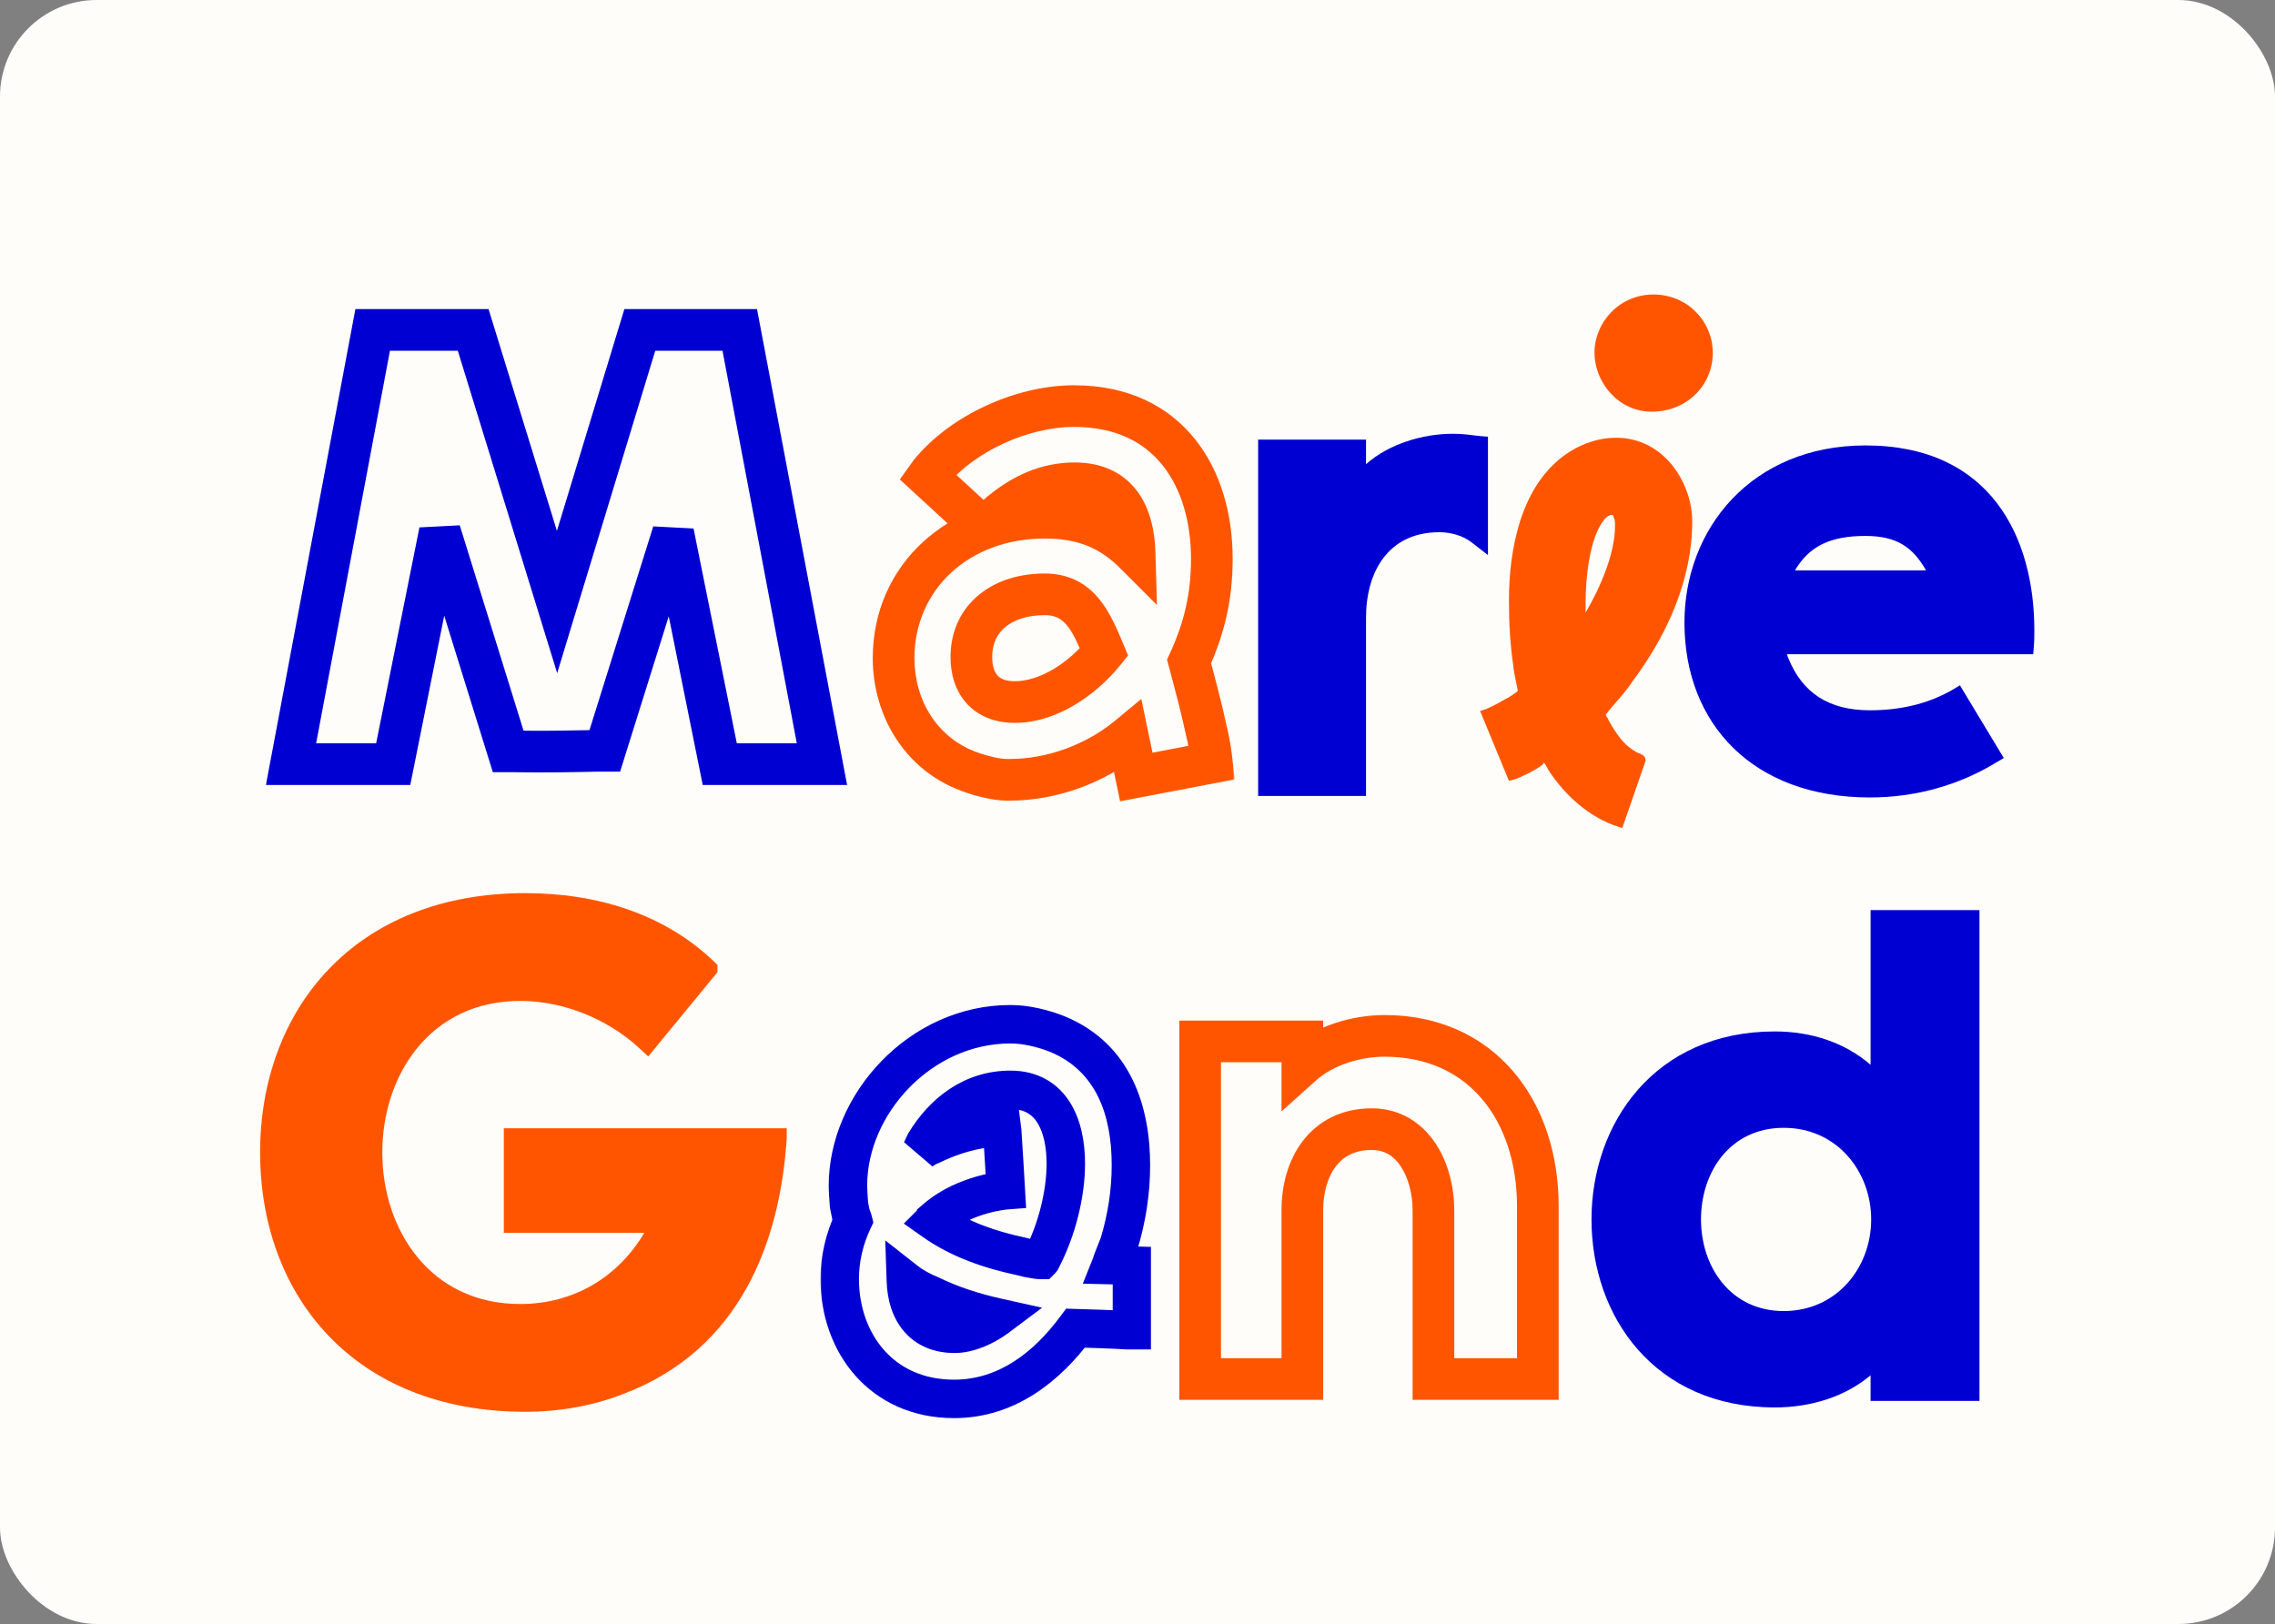 <svg width="500" height="357" viewBox="0 0 500 357" fill="none" xmlns="http://www.w3.org/2000/svg">
<rect x="0" y="0" width="500" height="357" fill="#808080" stroke="none"/>
<rect width="500" height="357" rx="21.234" fill="#FFFDF9"/>
<mask id="path-2-outside-1_61_2423" maskUnits="userSpaceOnUse" x="58.154" y="67.103" width="129" height="106" fill="black">
<rect fill="white" x="58.154" y="67.103" width="129" height="106"/>
<path d="M63.962 167.981L81.905 72.53H103.997L122.428 132.34L140.615 72.53H162.586L180.651 167.981H158.192L147.939 117.082L132.926 165.052H131.339C125.358 165.174 119.255 165.296 113.274 165.174H111.687L96.674 116.838L86.421 167.981H63.962Z"/>
</mask>
<path d="M63.962 167.981L59.463 167.135L58.444 172.558H63.962V167.981ZM81.905 72.53V67.953H78.108L77.406 71.685L81.905 72.53ZM103.997 72.53L108.372 71.182L107.377 67.953H103.997V72.53ZM122.428 132.34L118.054 133.688L122.458 147.977L126.808 133.671L122.428 132.34ZM140.615 72.53V67.953H137.223L136.236 71.199L140.615 72.53ZM162.586 72.53L167.083 71.679L166.378 67.953H162.586V72.53ZM180.651 167.981V172.558H186.176L185.148 167.13L180.651 167.981ZM158.192 167.981L153.705 168.885L154.445 172.558H158.192V167.981ZM147.939 117.082L152.426 116.178L143.571 115.715L147.939 117.082ZM132.926 165.052V169.629H136.289L137.294 166.419L132.926 165.052ZM131.339 165.052V160.474H131.292L131.245 160.475L131.339 165.052ZM113.274 165.174L113.367 160.597L113.321 160.596H113.274V165.174ZM111.687 165.174L107.316 166.531L108.316 169.751H111.687V165.174ZM96.674 116.838L101.045 115.48L92.186 115.938L96.674 116.838ZM86.421 167.981V172.558H90.171L90.909 168.881L86.421 167.981ZM63.962 167.981L68.46 168.827L86.403 73.376L81.905 72.53L77.406 71.685L59.463 167.135L63.962 167.981ZM81.905 72.53V77.108H103.997V72.53V67.953H81.905V72.53ZM103.997 72.53L99.623 73.878L118.054 133.688L122.428 132.34L126.803 130.992L108.372 71.182L103.997 72.53ZM122.428 132.34L126.808 133.671L144.995 73.862L140.615 72.53L136.236 71.199L118.049 131.008L122.428 132.34ZM140.615 72.53V77.108H162.586V72.53V67.953H140.615V72.53ZM162.586 72.53L158.089 73.382L176.153 168.832L180.651 167.981L185.148 167.13L167.083 71.679L162.586 72.53ZM180.651 167.981V163.404H158.192V167.981V172.558H180.651V167.981ZM158.192 167.981L162.679 167.077L152.426 116.178L147.939 117.082L143.452 117.986L153.705 168.885L158.192 167.981ZM147.939 117.082L143.571 115.715L128.557 163.684L132.926 165.052L137.294 166.419L152.307 118.449L147.939 117.082ZM132.926 165.052V160.474H131.339V165.052V169.629H132.926V165.052ZM131.339 165.052L131.245 160.475C125.25 160.598 119.24 160.717 113.367 160.597L113.274 165.174L113.181 169.75C119.27 169.874 125.466 169.75 131.432 169.628L131.339 165.052ZM113.274 165.174V160.596H111.687V165.174V169.751H113.274V165.174ZM111.687 165.174L116.058 163.816L101.045 115.48L96.674 116.838L92.303 118.196L107.316 166.531L111.687 165.174ZM96.674 116.838L92.186 115.938L81.933 167.081L86.421 167.981L90.909 168.881L101.162 117.738L96.674 116.838ZM86.421 167.981V163.404H63.962V167.981V172.558H86.421V167.981Z" fill="#0000D3" mask="url(#path-2-outside-1_61_2423)"/>
<mask id="path-4-outside-2_61_2423" maskUnits="userSpaceOnUse" x="180.163" y="220.472" width="73" height="92" fill="black">
<rect fill="white" x="180.163" y="220.472" width="73" height="92"/>
<path d="M199.091 281.6C199.317 288.248 202.697 293.205 209.795 293.205C212.837 293.205 216.442 291.628 219.147 289.6C214.076 288.473 209.119 286.896 204.499 284.642C202.584 283.854 200.669 282.84 199.091 281.6ZM219.147 247.799H220.161L220.273 248.701C220.499 251.855 221.062 261.658 221.062 261.658C221.062 261.658 212.161 262.334 205.739 267.855C205.739 267.967 205.401 268.193 205.175 268.418C210.922 272.474 217.569 274.727 224.442 276.192C225.343 276.417 226.132 276.643 227.034 276.755C227.597 276.868 228.273 276.981 228.836 276.981C228.949 276.868 228.949 276.643 229.062 276.53C232.216 270.446 234.244 262.559 234.244 255.799C234.244 247.687 231.315 239.574 222.076 239.574C213.738 239.574 207.316 244.532 203.26 251.292C203.035 251.743 202.809 252.306 202.471 252.982C203.26 252.419 204.049 251.968 204.725 251.743C209.119 249.602 213.964 248.137 219.147 247.799ZM244.159 278.108L248.779 278.22V292.417H247.765C243.934 292.191 240.216 292.079 236.385 291.966C230.188 300.304 221.4 307.515 209.682 307.515C193.683 307.515 184.557 295.121 184.557 281.15C184.557 276.755 185.571 272.361 187.486 268.305C187.374 267.855 187.148 267.404 187.035 267.066C186.923 266.39 186.697 265.601 186.585 264.812C186.472 263.235 186.359 261.545 186.359 260.644C186.359 242.729 202.246 225.152 222.076 225.152C225.456 225.152 229.174 226.054 232.329 227.293C244.948 232.476 248.554 244.532 248.554 256.137C248.554 261.996 247.652 267.742 245.962 273.375C245.624 274.277 245.173 275.403 244.723 276.53C244.497 276.981 244.385 277.544 244.159 278.108Z"/>
</mask>
<path d="M199.091 281.6L201.702 278.278L194.561 272.667L194.869 281.743L199.091 281.6ZM219.147 289.6L221.682 292.98L229.031 287.468L220.063 285.475L219.147 289.6ZM204.499 284.642L206.352 280.845L206.232 280.786L206.108 280.736L204.499 284.642ZM219.147 247.799V243.574H219.009L218.872 243.583L219.147 247.799ZM220.161 247.799L224.353 247.275L223.89 243.574H220.161V247.799ZM220.273 248.701L224.488 248.4L224.48 248.288L224.466 248.176L220.273 248.701ZM221.062 261.658L221.382 265.871L225.518 265.557L225.28 261.415L221.062 261.658ZM205.739 267.855L202.984 264.651L201.514 265.915V267.855H205.739ZM205.175 268.418L202.188 265.43L198.641 268.977L202.739 271.87L205.175 268.418ZM224.442 276.192L225.467 272.093L225.395 272.075L225.323 272.06L224.442 276.192ZM227.034 276.755L227.862 272.612L227.711 272.582L227.558 272.563L227.034 276.755ZM228.836 276.981V281.206H230.586L231.824 279.968L228.836 276.981ZM229.062 276.53L232.049 279.518L232.512 279.055L232.812 278.475L229.062 276.53ZM203.26 251.292L199.637 249.118L199.554 249.257L199.481 249.402L203.26 251.292ZM202.471 252.982L198.692 251.092L204.927 256.42L202.471 252.982ZM204.725 251.743L206.061 255.751L206.325 255.663L206.575 255.541L204.725 251.743ZM244.159 278.108L240.236 276.538L237.978 282.183L244.056 282.331L244.159 278.108ZM248.779 278.22H253.004V274.097L248.882 273.996L248.779 278.22ZM248.779 292.417V296.642H253.004V292.417H248.779ZM247.765 292.417L247.517 296.635L247.641 296.642H247.765V292.417ZM236.385 291.966L236.509 287.743L234.308 287.678L232.994 289.446L236.385 291.966ZM187.486 268.305L191.307 270.109L191.951 268.745L191.585 267.28L187.486 268.305ZM187.035 267.066L182.868 267.76L182.922 268.087L183.027 268.402L187.035 267.066ZM186.585 264.812L182.37 265.113L182.381 265.262L182.402 265.41L186.585 264.812ZM232.329 227.293L233.934 223.385L233.904 223.372L233.874 223.361L232.329 227.293ZM245.962 273.375L249.918 274.859L249.968 274.726L250.009 274.589L245.962 273.375ZM244.723 276.53L248.502 278.42L248.58 278.262L248.646 278.099L244.723 276.53ZM199.091 281.6L194.869 281.743C195.002 285.687 196.083 289.617 198.647 292.633C201.311 295.766 205.172 297.431 209.795 297.431V293.205V288.98C207.32 288.98 205.941 288.166 205.085 287.159C204.128 286.034 203.406 284.161 203.314 281.457L199.091 281.6ZM209.795 293.205V297.431C214.069 297.431 218.55 295.329 221.682 292.98L219.147 289.6L216.611 286.22C214.335 287.927 211.605 288.98 209.795 288.98V293.205ZM219.147 289.6L220.063 285.475C215.231 284.402 210.604 282.919 206.352 280.845L204.499 284.642L202.647 288.44C207.634 290.872 212.921 292.545 218.23 293.724L219.147 289.6ZM204.499 284.642L206.108 280.736C204.424 280.042 202.881 279.205 201.702 278.278L199.091 281.6L196.481 284.923C198.456 286.475 200.744 287.665 202.891 288.549L204.499 284.642ZM219.147 247.799V252.024H220.161V247.799V243.574H219.147V247.799ZM220.161 247.799L215.968 248.323L216.081 249.225L220.273 248.701L224.466 248.176L224.353 247.275L220.161 247.799ZM220.273 248.701L216.059 249.002C216.169 250.548 216.365 253.76 216.534 256.613C216.619 258.033 216.696 259.355 216.752 260.322C216.781 260.806 216.803 261.2 216.819 261.474C216.827 261.611 216.833 261.717 216.837 261.79C216.84 261.826 216.841 261.854 216.842 261.872C216.843 261.881 216.843 261.888 216.843 261.893C216.844 261.895 216.844 261.897 216.844 261.898C216.844 261.899 216.844 261.899 216.844 261.9C216.844 261.9 216.844 261.9 216.844 261.9C216.844 261.9 216.844 261.9 221.062 261.658C225.28 261.415 225.28 261.415 225.28 261.415C225.28 261.415 225.28 261.415 225.28 261.415C225.28 261.414 225.28 261.414 225.28 261.413C225.28 261.412 225.28 261.41 225.28 261.408C225.279 261.403 225.279 261.396 225.279 261.387C225.277 261.368 225.276 261.34 225.274 261.304C225.27 261.231 225.263 261.124 225.255 260.987C225.24 260.712 225.217 260.316 225.188 259.831C225.132 258.862 225.054 257.536 224.97 256.112C224.801 253.274 224.603 250.007 224.488 248.4L220.273 248.701ZM221.062 261.658C220.742 257.445 220.741 257.445 220.74 257.445C220.739 257.445 220.738 257.445 220.737 257.445C220.735 257.445 220.733 257.445 220.731 257.445C220.727 257.446 220.722 257.446 220.717 257.447C220.706 257.447 220.693 257.449 220.679 257.45C220.649 257.452 220.61 257.456 220.564 257.46C220.47 257.469 220.344 257.482 220.187 257.5C219.874 257.536 219.438 257.592 218.903 257.678C217.836 257.848 216.357 258.138 214.655 258.621C211.3 259.573 206.83 261.344 202.984 264.651L205.739 267.855L208.493 271.059C211.069 268.844 214.261 267.517 216.962 266.75C218.288 266.374 219.436 266.15 220.239 266.022C220.639 265.958 220.948 265.918 221.147 265.895C221.246 265.884 221.317 265.877 221.357 265.873C221.377 265.871 221.39 265.87 221.394 265.87C221.396 265.87 221.396 265.87 221.394 265.87C221.393 265.87 221.392 265.87 221.39 265.87C221.389 265.87 221.387 265.87 221.386 265.87C221.386 265.87 221.384 265.87 221.384 265.87C221.383 265.871 221.382 265.871 221.062 261.658ZM205.739 267.855H201.514C201.514 266.858 201.868 266.141 202.033 265.846C202.219 265.512 202.409 265.284 202.494 265.186C202.661 264.994 202.798 264.88 202.759 264.914C202.698 264.968 202.759 264.914 202.602 265.049C202.515 265.124 202.357 265.261 202.188 265.43L205.175 268.418L208.163 271.405C208.147 271.422 207.999 271.558 208.324 271.274C208.398 271.209 208.633 271.004 208.871 270.731C208.991 270.592 209.209 270.327 209.415 269.958C209.599 269.628 209.964 268.879 209.964 267.855H205.739ZM205.175 268.418L202.739 271.87C209.133 276.384 216.397 278.798 223.561 280.324L224.442 276.192L225.323 272.06C218.741 270.657 212.71 268.564 207.612 264.966L205.175 268.418ZM224.442 276.192L223.417 280.291C224.15 280.474 225.282 280.795 226.509 280.948L227.034 276.755L227.558 272.563C226.982 272.491 226.537 272.361 225.467 272.093L224.442 276.192ZM227.034 276.755L226.205 280.899C226.799 281.017 227.825 281.206 228.836 281.206V276.981V272.756C228.721 272.756 228.395 272.719 227.862 272.612L227.034 276.755ZM228.836 276.981L231.824 279.968C232.087 279.705 232.284 279.442 232.431 279.214C232.576 278.988 232.679 278.783 232.75 278.627C232.82 278.472 232.87 278.34 232.901 278.256C232.929 278.176 232.953 278.104 232.957 278.092C232.967 278.062 232.957 278.092 232.944 278.13C232.928 278.172 232.894 278.264 232.841 278.381C232.788 278.498 232.704 278.666 232.581 278.857C232.457 279.051 232.284 279.283 232.049 279.518L229.062 276.53L226.074 273.543C225.811 273.806 225.613 274.069 225.467 274.297C225.322 274.523 225.219 274.728 225.148 274.884C225.078 275.039 225.028 275.171 224.997 275.255C224.968 275.335 224.945 275.407 224.941 275.419C224.931 275.449 224.94 275.419 224.954 275.381C224.97 275.339 225.004 275.247 225.057 275.13C225.11 275.013 225.194 274.845 225.317 274.654C225.441 274.46 225.614 274.228 225.849 273.993L228.836 276.981ZM229.062 276.53L232.812 278.475C236.258 271.83 238.47 263.28 238.47 255.799H234.244H230.019C230.019 261.838 228.175 269.062 225.311 274.585L229.062 276.53ZM234.244 255.799H238.47C238.47 251.349 237.685 246.398 235.215 242.417C232.576 238.163 228.193 235.349 222.076 235.349V239.574V243.799C225.198 243.799 226.899 245.041 228.034 246.872C229.339 248.975 230.019 252.136 230.019 255.799H234.244ZM222.076 239.574V235.349C211.837 235.349 204.214 241.489 199.637 249.118L203.26 251.292L206.883 253.466C210.418 247.574 215.64 243.799 222.076 243.799V239.574ZM203.26 251.292L199.481 249.402C199.32 249.725 199.164 250.077 199.055 250.319C198.932 250.592 198.821 250.836 198.692 251.092L202.471 252.982L206.25 254.872C206.46 254.452 206.63 254.077 206.761 253.786C206.906 253.465 206.975 253.31 207.039 253.181L203.26 251.292ZM202.471 252.982L204.927 256.42C205.561 255.968 205.956 255.786 206.061 255.751L204.725 251.743L203.389 247.734C202.141 248.15 200.96 248.87 200.016 249.544L202.471 252.982ZM204.725 251.743L206.575 255.541C210.554 253.603 214.866 252.312 219.422 252.015L219.147 247.799L218.872 243.583C213.062 243.962 207.684 245.601 202.874 247.944L204.725 251.743ZM244.159 278.108L244.056 282.331L248.676 282.444L248.779 278.22L248.882 273.996L244.262 273.884L244.159 278.108ZM248.779 278.22H244.554V292.417H248.779H253.004V278.22H248.779ZM248.779 292.417V288.192H247.765V292.417V296.642H248.779V292.417ZM247.765 292.417L248.013 288.199C244.112 287.969 240.334 287.855 236.509 287.743L236.385 291.966L236.261 296.189C240.097 296.302 243.757 296.413 247.517 296.635L247.765 292.417ZM236.385 291.966L232.994 289.446C227.162 297.293 219.475 303.289 209.682 303.289V307.515V311.74C223.325 311.74 233.215 303.314 239.776 294.486L236.385 291.966ZM209.682 307.515V303.289C202.861 303.289 197.744 300.686 194.286 296.773C190.772 292.797 188.782 287.241 188.782 281.15H184.557H180.332C180.332 289.029 182.905 296.656 187.954 302.369C193.059 308.146 200.504 311.74 209.682 311.74V307.515ZM184.557 281.15H188.782C188.782 277.404 189.647 273.624 191.307 270.109L187.486 268.305L183.666 266.501C181.494 271.099 180.332 276.107 180.332 281.15H184.557ZM187.486 268.305L191.585 267.28C191.456 266.764 191.282 266.32 191.184 266.074C191.157 266.008 191.132 265.945 191.111 265.895C191.09 265.842 191.074 265.804 191.061 265.77C191.03 265.694 191.032 265.694 191.044 265.73L187.035 267.066L183.027 268.402C183.095 268.607 183.168 268.79 183.215 268.908C183.24 268.97 183.265 269.032 183.284 269.08C183.306 269.132 183.322 269.173 183.338 269.212C183.409 269.389 183.404 269.395 183.387 269.33L187.486 268.305ZM187.035 267.066L191.203 266.371C191.123 265.892 191.005 265.382 190.935 265.065C190.851 264.689 190.799 264.434 190.767 264.215L186.585 264.812L182.402 265.41C182.484 265.98 182.6 266.514 182.686 266.898C182.784 267.342 182.835 267.564 182.868 267.76L187.035 267.066ZM186.585 264.812L190.799 264.511C190.682 262.873 190.585 261.359 190.585 260.644H186.359H182.134C182.134 261.731 182.262 263.597 182.37 265.113L186.585 264.812ZM186.359 260.644H190.585C190.585 244.95 204.69 229.378 222.076 229.378V225.152V220.927C199.802 220.927 182.134 240.508 182.134 260.644H186.359ZM222.076 225.152V229.378C224.782 229.378 227.966 230.118 230.784 231.226L232.329 227.293L233.874 223.361C230.383 221.989 226.13 220.927 222.076 220.927V225.152ZM232.329 227.293L230.724 231.201C240.978 235.413 244.328 245.207 244.328 256.137H248.554H252.779C252.779 243.856 248.918 229.539 233.934 223.385L232.329 227.293ZM248.554 256.137H244.328C244.328 261.556 243.496 266.893 241.915 272.161L245.962 273.375L250.009 274.589C251.809 268.59 252.779 262.435 252.779 256.137H248.554ZM245.962 273.375L242.006 271.892C241.688 272.741 241.256 273.82 240.8 274.961L244.723 276.53L248.646 278.099C249.091 276.987 249.561 275.813 249.918 274.859L245.962 273.375ZM244.723 276.53L240.944 274.641C240.665 275.199 240.494 275.745 240.412 276.004C240.302 276.353 240.275 276.442 240.236 276.538L244.159 278.108L248.082 279.677C248.269 279.21 248.411 278.735 248.47 278.549C248.557 278.273 248.556 278.312 248.502 278.42L244.723 276.53Z" fill="#0000D3" mask="url(#path-4-outside-2_61_2423)"/>
<path d="M348.483 132.359V134.678C351.901 128.819 354.952 121.495 354.952 115.637C354.952 115.026 354.952 114.294 354.708 113.806C354.586 113.44 354.464 113.317 354.464 113.195H354.22C353.732 113.195 353.121 113.562 352.511 114.294C349.337 118.322 348.483 127.11 348.483 132.359ZM332.493 171.418L331.639 171.662L325.292 156.282L326.512 155.916C327.123 155.672 328.953 154.818 330.784 153.719C331.639 153.353 332.371 152.743 332.981 152.377C333.226 152.132 333.47 152.01 333.592 151.888C333.47 151.4 333.348 150.546 333.103 149.447C332.859 148.227 332.615 147.006 332.615 146.518C331.883 141.635 331.639 136.753 331.639 131.993C331.639 121.129 334.08 106.36 344.821 99.403C347.873 97.45 351.412 96.229 355.196 96.229C365.693 96.229 371.918 106.116 371.918 114.66C371.918 127.354 366.426 139.56 358.858 149.691C357.149 152.377 354.83 154.574 352.877 157.137C352.999 157.137 352.999 157.259 352.999 157.381C353.243 157.747 353.487 158.113 353.487 158.235C355.196 161.287 356.905 163.972 360.079 165.559C360.323 165.559 360.445 165.681 360.689 165.803C361.665 166.169 361.665 167.024 361.665 167.268L356.539 182.037L355.44 181.671C349.215 179.596 343.967 174.836 340.427 169.465C340.305 169.343 340.061 168.733 339.695 168.122C339.573 168 339.451 167.756 339.328 167.634C339.328 168.488 333.47 171.296 332.493 171.418ZM363.008 90.492C355.562 90.492 350.436 83.901 350.436 77.554C350.436 70.841 355.929 64.738 363.374 64.738C370.942 64.738 376.435 70.719 376.435 77.554C376.435 84.633 370.82 90.492 363.008 90.492Z" fill="#FF5500"/>
<mask id="path-7-outside-3_61_2423" maskUnits="userSpaceOnUse" x="191.369" y="84" width="80" height="93" fill="black">
<rect fill="white" x="191.369" y="84" width="80" height="93"/>
<path d="M242.657 143.344C239.85 136.631 237.287 130.65 229.597 130.65C220.442 130.65 213.485 135.654 213.485 144.442C213.485 150.301 216.658 154.329 223.006 154.329C230.573 154.329 238.019 149.081 242.657 143.344ZM266.337 167.634L249.737 170.807L247.906 162.019C240.826 167.878 231.184 171.418 222.029 171.418H221.053C219.1 171.418 215.682 170.563 213.973 169.953C202.377 166.169 196.397 155.55 196.397 144.687C196.397 126.744 210.8 113.806 229.597 113.806C237.897 113.806 244 116.247 249.37 121.617C249.126 113.195 245.831 106.238 236.188 106.238C230.085 106.238 224.836 108.679 220.198 112.463C219.832 112.707 219.222 113.317 218.611 113.928C218.245 114.05 217.879 114.416 217.513 114.66C217.269 114.904 216.903 115.148 216.658 115.27L215.804 115.758L203.842 104.773L204.452 103.919C211.532 95.252 224.592 89.272 236.066 89.272C257.182 89.272 266.337 105.261 266.337 122.838C266.337 131.016 264.75 137.973 261.332 145.419C262.675 150.423 264.018 155.428 265.116 160.554C265.604 162.507 265.971 164.582 266.215 166.535L266.337 167.634Z"/>
</mask>
<path d="M242.657 143.344L246.217 146.222L247.934 144.098L246.88 141.578L242.657 143.344ZM266.337 167.634L267.196 172.13L271.353 171.335L270.886 167.128L266.337 167.634ZM249.737 170.807L245.256 171.741L246.174 176.149L250.596 175.303L249.737 170.807ZM247.906 162.019L252.387 161.086L250.838 153.651L244.987 158.493L247.906 162.019ZM213.973 169.953L215.513 165.642L215.453 165.621L215.393 165.602L213.973 169.953ZM249.37 121.617L246.134 124.854L254.28 133L253.946 121.485L249.37 121.617ZM220.198 112.463L222.737 116.271L222.921 116.149L223.092 116.01L220.198 112.463ZM218.611 113.928L220.059 118.27L221.084 117.928L221.848 117.164L218.611 113.928ZM217.513 114.66L214.974 110.851L214.597 111.103L214.276 111.423L217.513 114.66ZM216.658 115.27L214.611 111.176L214.498 111.233L214.388 111.296L216.658 115.27ZM215.804 115.758L212.708 119.13L215.171 121.392L218.075 119.733L215.804 115.758ZM203.842 104.773L200.118 102.113L197.765 105.406L200.746 108.144L203.842 104.773ZM204.452 103.919L200.908 101.023L200.814 101.138L200.728 101.258L204.452 103.919ZM261.332 145.419L257.172 143.509L256.484 145.01L256.911 146.605L261.332 145.419ZM265.116 160.554L260.641 161.513L260.657 161.589L260.676 161.665L265.116 160.554ZM266.215 166.535L270.764 166.03L270.76 165.999L270.757 165.968L266.215 166.535ZM242.657 143.344L246.88 141.578C245.544 138.383 243.951 134.51 241.469 131.542C238.718 128.255 234.906 126.073 229.597 126.073V130.65V135.227C231.977 135.227 233.291 136.035 234.447 137.416C235.87 139.117 236.963 141.591 238.434 145.11L242.657 143.344ZM229.597 130.65V126.073C224.231 126.073 219.101 127.537 215.217 130.702C211.229 133.951 208.908 138.721 208.908 144.442H213.485H218.062C218.062 141.376 219.219 139.249 220.999 137.799C222.882 136.265 225.808 135.227 229.597 135.227V130.65ZM213.485 144.442H208.908C208.908 148.159 209.918 151.855 212.484 154.668C215.11 157.546 218.825 158.907 223.006 158.907V154.329V149.752C220.839 149.752 219.794 149.098 219.247 148.498C218.639 147.832 218.062 146.585 218.062 144.442H213.485ZM223.006 154.329V158.907C232.529 158.907 241.149 152.489 246.217 146.222L242.657 143.344L239.098 140.466C234.889 145.672 228.617 149.752 223.006 149.752V154.329ZM266.337 167.634L265.477 163.138L248.877 166.312L249.737 170.807L250.596 175.303L267.196 172.13L266.337 167.634ZM249.737 170.807L254.218 169.874L252.387 161.086L247.906 162.019L243.425 162.953L245.256 171.741L249.737 170.807ZM247.906 162.019L244.987 158.493C238.71 163.688 230.095 166.84 222.029 166.84V171.418V175.995C232.273 175.995 242.942 172.068 250.824 165.545L247.906 162.019ZM222.029 171.418V166.84H221.053V171.418V175.995H222.029V171.418ZM221.053 171.418V166.84C220.586 166.84 219.636 166.716 218.409 166.445C217.242 166.187 216.15 165.87 215.513 165.642L213.973 169.953L212.434 174.264C213.505 174.646 214.976 175.062 216.434 175.384C217.831 175.692 219.566 175.995 221.053 175.995V171.418ZM213.973 169.953L215.393 165.602C206.005 162.538 200.974 153.933 200.974 144.687H196.397H191.819C191.819 157.167 198.75 169.8 212.553 174.304L213.973 169.953ZM196.397 144.687H200.974C200.974 129.621 212.963 118.383 229.597 118.383V113.806V109.228C208.636 109.228 191.819 123.866 191.819 144.687H196.397ZM229.597 113.806V118.383C236.787 118.383 241.692 120.413 246.134 124.854L249.37 121.617L252.607 118.381C246.307 112.081 239.007 109.228 229.597 109.228V113.806ZM249.37 121.617L253.946 121.485C253.811 116.835 252.835 111.913 249.987 108.052C246.952 103.938 242.263 101.661 236.188 101.661V106.238V110.815C239.756 110.815 241.536 112.016 242.62 113.487C243.892 115.21 244.686 117.978 244.795 121.75L249.37 121.617ZM236.188 106.238V101.661C228.756 101.661 222.518 104.663 217.305 108.916L220.198 112.463L223.092 116.01C227.155 112.695 231.414 110.815 236.188 110.815V106.238ZM220.198 112.463L217.659 108.654C217.121 109.013 216.628 109.471 216.354 109.73C216.022 110.043 215.668 110.398 215.375 110.691L218.611 113.928L221.848 117.164C222.165 116.847 222.421 116.591 222.639 116.386C222.745 116.286 222.815 116.223 222.856 116.188C222.91 116.142 222.861 116.189 222.737 116.271L220.198 112.463ZM218.611 113.928L217.164 109.585C216.653 109.756 216.246 109.974 215.97 110.141C215.691 110.31 215.462 110.477 215.316 110.586C215.196 110.676 215.017 110.816 214.993 110.834C214.922 110.889 214.931 110.88 214.974 110.851L217.513 114.66L220.052 118.468C220.169 118.39 220.273 118.316 220.36 118.253C220.445 118.19 220.522 118.131 220.582 118.085C220.612 118.062 220.641 118.039 220.665 118.02C220.692 117.999 220.71 117.986 220.731 117.969C220.771 117.938 220.793 117.921 220.809 117.91C220.823 117.899 220.82 117.901 220.806 117.911C220.791 117.921 220.756 117.945 220.704 117.977C220.652 118.008 220.572 118.054 220.469 118.103C220.366 118.153 220.228 118.213 220.059 118.27L218.611 113.928ZM217.513 114.66L214.276 111.423C214.346 111.354 214.396 111.312 214.417 111.294C214.441 111.275 214.455 111.265 214.461 111.261C214.467 111.257 214.475 111.251 214.491 111.242C214.503 111.234 214.543 111.21 214.611 111.176L216.658 115.27L218.706 119.364C219.31 119.062 220.1 118.546 220.749 117.897L217.513 114.66ZM216.658 115.27L214.388 111.296L213.533 111.784L215.804 115.758L218.075 119.733L218.929 119.244L216.658 115.27ZM215.804 115.758L218.9 112.387L206.938 101.402L203.842 104.773L200.746 108.144L212.708 119.13L215.804 115.758ZM203.842 104.773L207.567 107.434L208.177 106.579L204.452 103.919L200.728 101.258L200.118 102.113L203.842 104.773ZM204.452 103.919L207.997 106.814C214.164 99.266 225.896 93.849 236.066 93.849V89.272V84.694C223.289 84.694 208.9 91.239 200.908 101.023L204.452 103.919ZM236.066 89.272V93.849C245.336 93.849 251.542 97.291 255.538 102.313C259.651 107.484 261.76 114.773 261.76 122.838H266.337H270.914C270.914 113.326 268.445 103.832 262.702 96.614C256.841 89.247 247.913 84.694 236.066 84.694V89.272ZM266.337 122.838H261.76C261.76 130.33 260.327 136.638 257.172 143.509L261.332 145.419L265.492 147.328C269.173 139.309 270.914 131.702 270.914 122.838H266.337ZM261.332 145.419L256.911 146.605C258.259 151.627 259.57 156.52 260.641 161.513L265.116 160.554L269.592 159.595C268.465 154.336 267.091 149.219 265.753 144.233L261.332 145.419ZM265.116 160.554L260.676 161.665C261.112 163.411 261.448 165.302 261.673 167.103L266.215 166.535L270.757 165.968C270.493 163.862 270.096 161.603 269.557 159.444L265.116 160.554ZM266.215 166.535L261.665 167.041L261.788 168.139L266.337 167.634L270.886 167.128L270.764 166.03L266.215 166.535Z" fill="#FF5500" mask="url(#path-7-outside-3_61_2423)"/>
<path d="M276.515 174.974V96.639H300.222V102.05C305.247 97.541 312.848 95.351 319.29 95.351C321.352 95.351 323.284 95.608 325.346 95.866L327.021 95.995V122.021L323.542 119.315C321.61 117.769 318.904 116.996 316.327 116.996C304.989 116.996 300.222 125.886 300.222 135.807V174.974H276.515Z" fill="#0000D3"/>
<path d="M394.499 125.382H423.306C420.376 120.256 416.836 117.814 410.001 117.814C402.311 117.814 397.673 120.011 394.499 125.382ZM428.92 151.747L430.751 150.648L440.394 166.638L438.929 167.493C430.629 172.619 420.986 175.304 410.977 175.304C385.223 175.304 370.21 159.071 370.21 136.856C370.21 116.228 384.979 97.919 410.001 97.919C437.464 97.919 447.107 118.058 447.107 138.565C447.107 139.785 447.107 141.006 446.985 142.226L446.863 143.813H392.791C392.791 144.179 392.913 144.423 393.035 144.667C396.086 152.235 401.823 156.141 410.977 156.141C417.447 156.141 423.55 154.798 428.92 151.747Z" fill="#0000D3"/>
<path d="M110.732 271.007V248.031H172.911V250.185C171.475 272.73 162.859 296.711 136.867 306.476C130.262 309.061 122.795 310.353 115.471 310.353C77.848 310.353 57.17 284.792 57.17 253.344C57.17 222.039 77.848 196.335 115.471 196.335C131.267 196.335 146.058 200.93 156.971 211.413L157.689 212.131V213.71L142.468 232.235L140.457 230.368C133.565 224.05 123.943 220.029 114.322 220.029C94.505 220.029 84.023 236.399 84.023 253.344C84.023 270.289 94.505 286.659 114.322 286.659C126.385 286.659 136.006 280.484 141.606 271.007H110.732Z" fill="#FF5500"/>
<mask id="path-12-outside-4_61_2423" maskUnits="userSpaceOnUse" x="258.45" y="222.267" width="85" height="86" fill="black">
<rect fill="white" x="258.45" y="222.267" width="85" height="86"/>
<path d="M263.774 303.145V228.932H286.233V234.059C290.993 229.787 298.194 227.712 304.297 227.712C325.78 227.712 337.986 244.312 337.986 265.184V303.145H315.039V266.039C315.039 257.616 310.767 248.218 301.49 248.218C290.993 248.218 286.233 256.762 286.233 266.039V303.145H263.774Z"/>
</mask>
<path d="M263.774 303.145H259.196V307.722H263.774V303.145ZM263.774 228.932V224.355H259.196V228.932H263.774ZM286.233 228.932H290.81V224.355H286.233V228.932ZM286.233 234.059H281.655V244.317L289.29 237.465L286.233 234.059ZM337.986 303.145V307.722H342.563V303.145H337.986ZM315.039 303.145H310.461V307.722H315.039V303.145ZM286.233 303.145V307.722H290.81V303.145H286.233ZM263.774 303.145H268.351V228.932H263.774H259.196V303.145H263.774ZM263.774 228.932V233.51H286.233V228.932V224.355H263.774V228.932ZM286.233 228.932H281.655V234.059H286.233H290.81V228.932H286.233ZM286.233 234.059L289.29 237.465C293.009 234.128 299.019 232.289 304.297 232.289V227.712V223.135C297.369 223.135 288.977 225.446 283.175 230.652L286.233 234.059ZM304.297 227.712V232.289C313.756 232.289 320.88 235.894 325.708 241.583C330.608 247.356 333.409 255.605 333.409 265.184H337.986H342.563C342.563 253.891 339.261 243.404 332.687 235.659C326.042 227.829 316.321 223.135 304.297 223.135V227.712ZM337.986 265.184H333.409V303.145H337.986H342.563V265.184H337.986ZM337.986 303.145V298.567H315.039V303.145V307.722H337.986V303.145ZM315.039 303.145H319.616V266.039H315.039H310.461V303.145H315.039ZM315.039 266.039H319.616C319.616 261.149 318.393 255.77 315.573 251.463C312.659 247.012 307.942 243.641 301.49 243.641V248.218V252.795C304.315 252.795 306.372 254.123 307.914 256.477C309.549 258.975 310.461 262.506 310.461 266.039H315.039ZM301.49 248.218V243.641C294.834 243.641 289.661 246.428 286.279 250.882C283.017 255.178 281.655 260.692 281.655 266.039H286.233H290.81C290.81 262.108 291.828 258.712 293.57 256.417C295.193 254.28 297.649 252.795 301.49 252.795V248.218ZM286.233 266.039H281.655V303.145H286.233H290.81V266.039H286.233ZM286.233 303.145V298.567H263.774V303.145V307.722H286.233V303.145Z" fill="#FF5500" mask="url(#path-12-outside-4_61_2423)"/>
<path d="M392.023 288.206C403.663 288.206 411.248 278.659 411.248 268.066C411.248 257.604 403.793 247.926 392.023 247.926C380.253 247.926 373.845 257.604 373.845 268.066C373.845 278.528 380.384 288.206 392.023 288.206ZM435.049 307.954H411.117V302.33C405.494 307.038 398.039 309.392 390.062 309.392C363.645 309.392 349.782 289.383 349.782 268.066C349.782 247.011 363.645 226.74 390.062 226.74C398.17 226.74 405.494 229.225 411.117 234.064V200.062H435.049V307.954Z" fill="#0000D3"/>
</svg>
